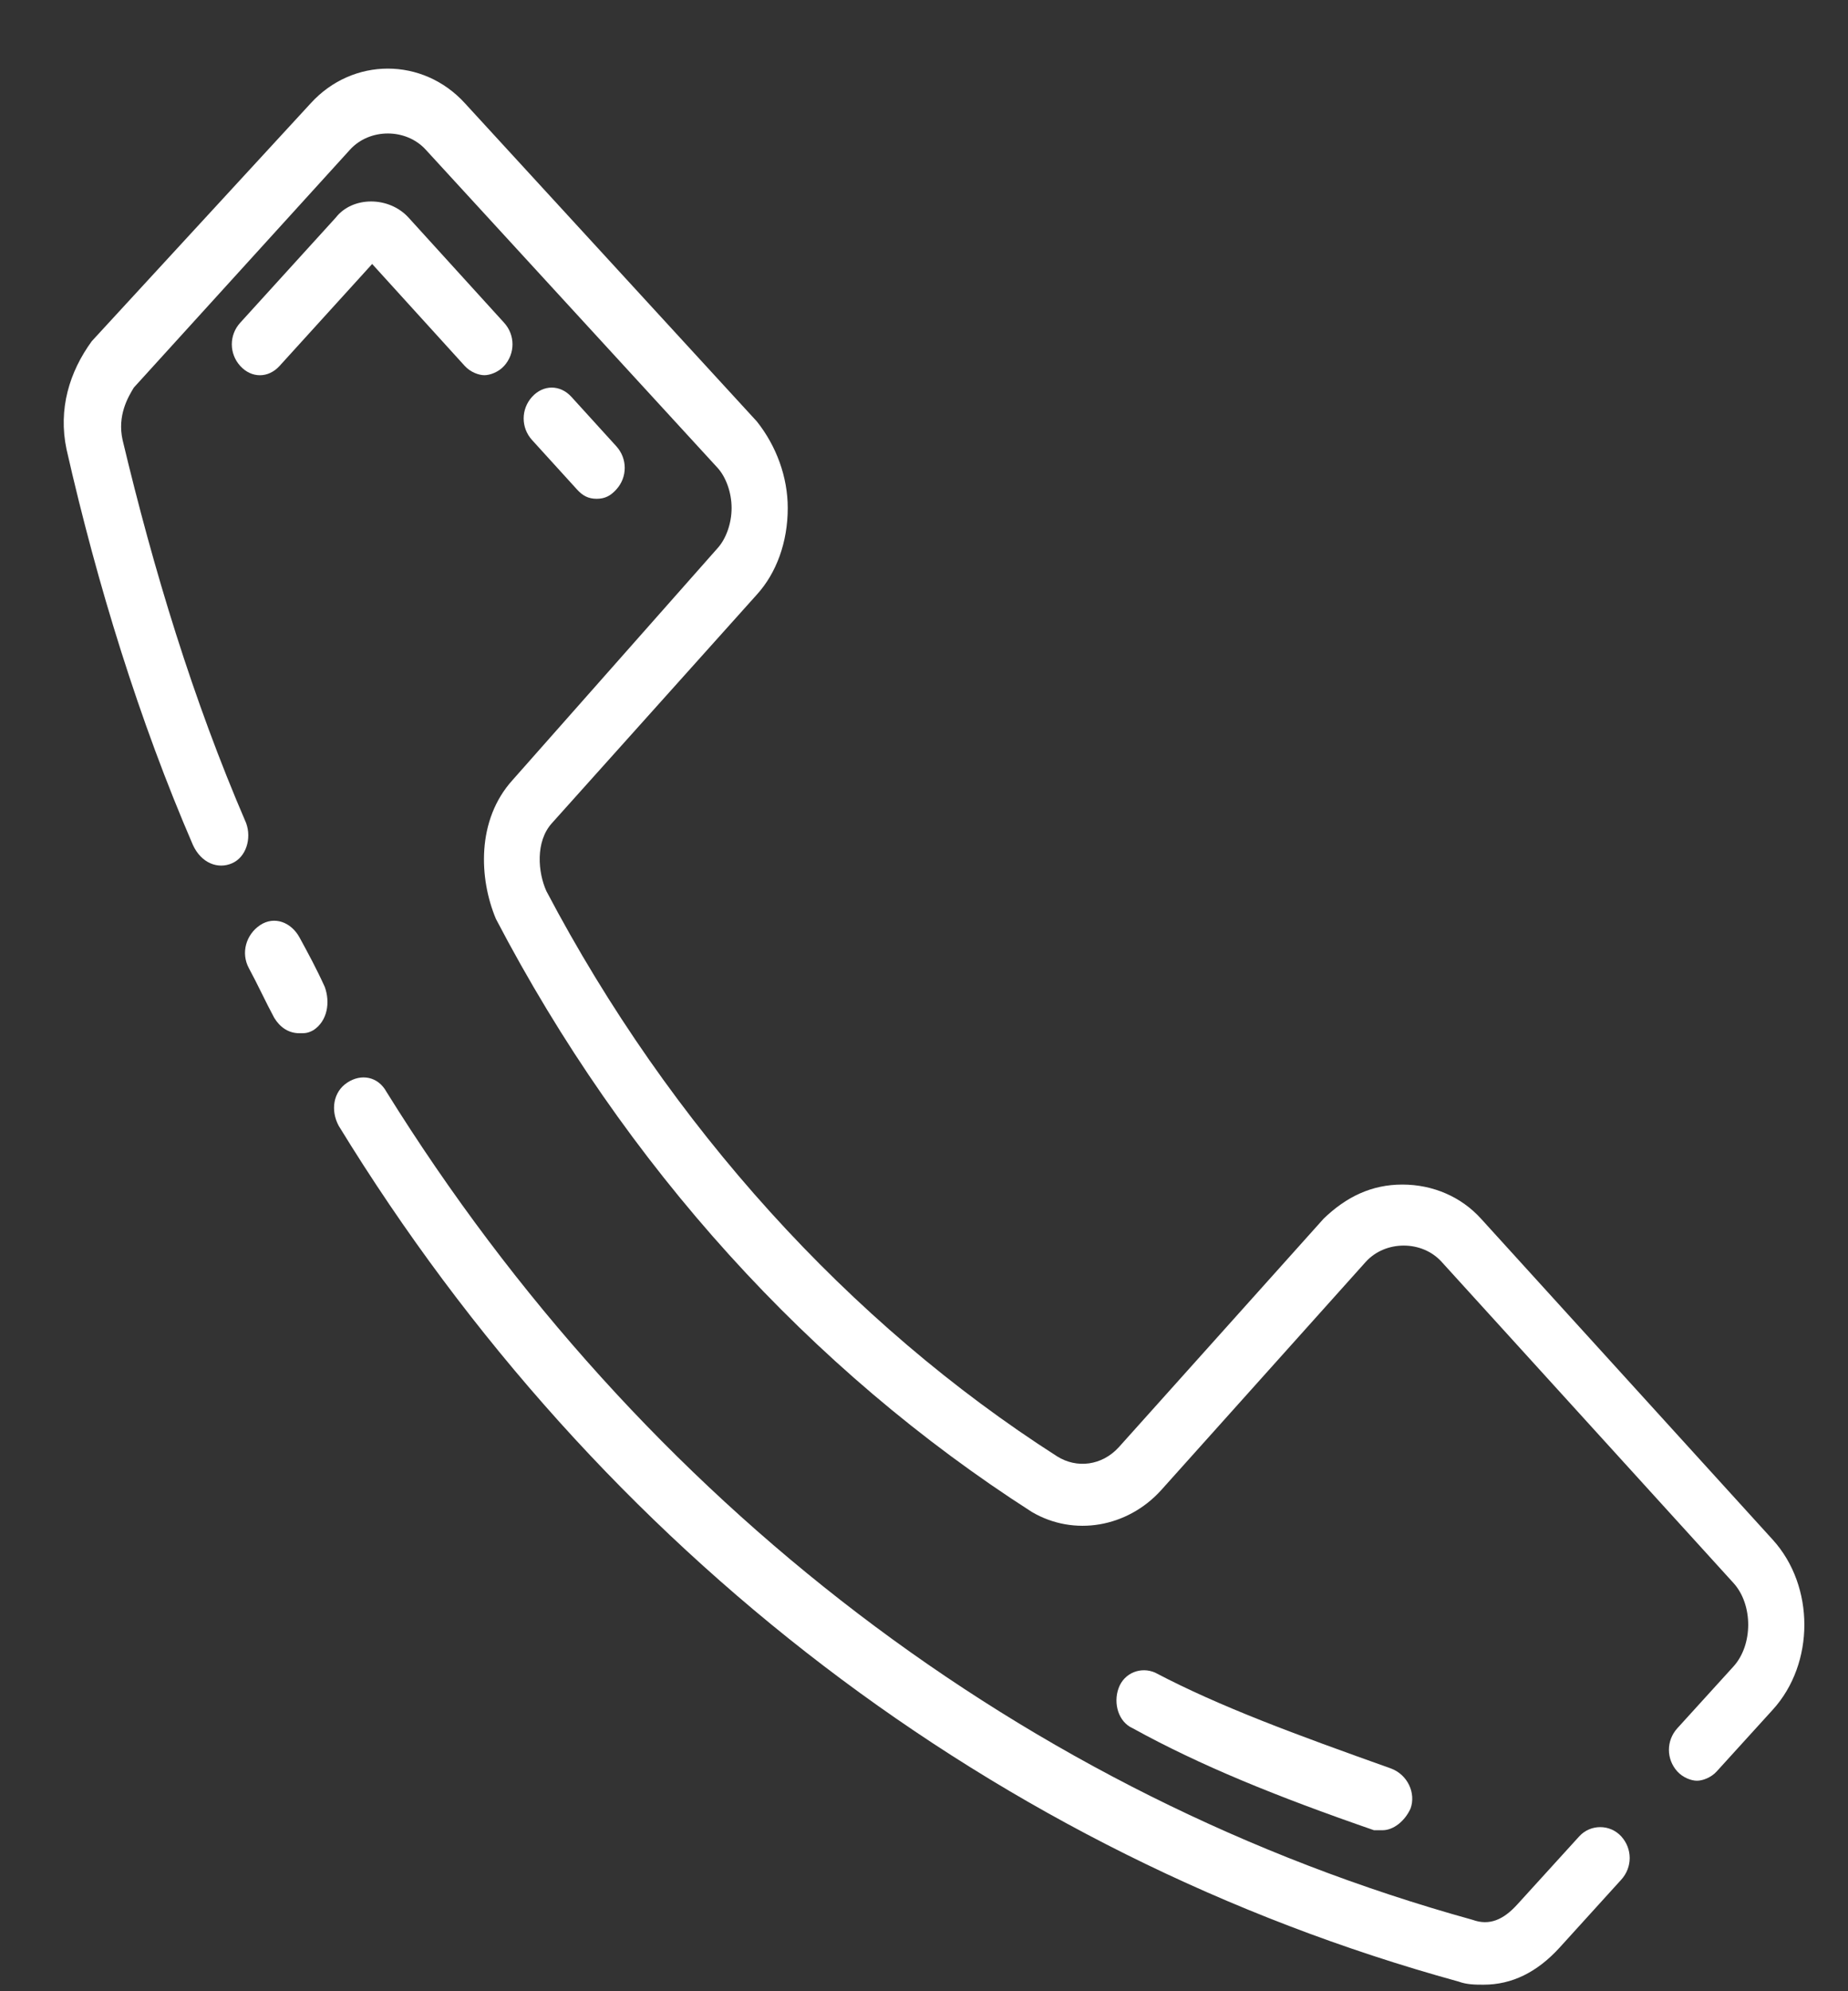 <svg width="26" height="28" viewBox="0 0 26 28" fill="none" xmlns="http://www.w3.org/2000/svg">
<rect x="0" y="0" width="26" height="28" fill="#333333" stroke="none"/>
<path d="M4.214 13.182C4.095 12.965 3.858 12.878 3.661 13.008C3.463 13.139 3.384 13.399 3.503 13.617C3.621 13.834 3.74 14.094 3.858 14.312C3.937 14.442 4.056 14.529 4.214 14.529C4.293 14.529 4.332 14.529 4.411 14.485C4.608 14.355 4.648 14.094 4.569 13.877C4.451 13.617 4.332 13.399 4.214 13.182ZM22.218 25.823L21.349 26.778C21.152 26.996 20.954 27.082 20.718 26.996C14.44 25.258 9.031 21.131 5.438 15.354C5.319 15.137 5.082 15.093 4.885 15.224C4.687 15.354 4.648 15.615 4.766 15.832C8.438 21.826 14.045 26.083 20.52 27.864C20.639 27.908 20.757 27.908 20.875 27.908C21.27 27.908 21.626 27.734 21.942 27.387L22.81 26.431C22.968 26.257 22.968 25.997 22.81 25.823C22.652 25.649 22.376 25.649 22.218 25.823Z" fill="white"/>
<path d="M24.942 21.652L20.835 17.135C20.559 16.831 20.164 16.657 19.73 16.657C19.295 16.657 18.94 16.831 18.624 17.135L15.742 20.349C15.505 20.61 15.15 20.653 14.873 20.479C11.952 18.611 9.425 15.831 7.687 12.53C7.569 12.269 7.529 11.835 7.766 11.574L10.649 8.36C10.925 8.056 11.083 7.622 11.083 7.144C11.083 6.709 10.925 6.275 10.649 5.927L6.542 1.453C5.95 0.802 4.963 0.802 4.371 1.453L1.291 4.798C0.975 5.232 0.817 5.754 0.936 6.318C1.37 8.23 1.962 10.141 2.713 11.879C2.831 12.139 3.068 12.226 3.265 12.139C3.463 12.052 3.542 11.792 3.463 11.574C2.713 9.837 2.16 8.012 1.725 6.188C1.647 5.841 1.804 5.58 1.883 5.45L4.924 2.105C5.2 1.801 5.713 1.801 5.99 2.105L10.096 6.579C10.214 6.709 10.293 6.926 10.293 7.144C10.293 7.361 10.214 7.578 10.096 7.708L7.214 10.966C6.7 11.531 6.74 12.356 6.977 12.921C8.793 16.396 11.399 19.263 14.518 21.261C15.11 21.609 15.86 21.478 16.334 20.957L19.216 17.743C19.493 17.439 20.006 17.439 20.282 17.743L24.389 22.26C24.665 22.564 24.665 23.129 24.389 23.433L23.599 24.302C23.441 24.476 23.441 24.736 23.599 24.91C23.678 24.997 23.796 25.04 23.875 25.04C23.954 25.04 24.073 24.997 24.152 24.91L24.942 24.041C25.534 23.39 25.534 22.304 24.942 21.652Z" fill="white"/>
<path d="M5.236 3.712L6.539 5.146C6.618 5.233 6.736 5.276 6.815 5.276C6.894 5.276 7.013 5.233 7.092 5.146C7.25 4.972 7.25 4.711 7.092 4.538L5.749 3.061C5.473 2.757 4.959 2.757 4.723 3.061L3.38 4.538C3.222 4.711 3.222 4.972 3.38 5.146C3.538 5.32 3.775 5.32 3.933 5.146L5.236 3.712ZM8.395 7.014C8.513 7.014 8.592 6.97 8.671 6.883C8.829 6.71 8.829 6.449 8.671 6.275L8.039 5.58C7.881 5.407 7.644 5.407 7.486 5.58C7.328 5.754 7.328 6.015 7.486 6.188L8.118 6.883C8.197 6.97 8.276 7.014 8.395 7.014ZM19.331 25.736H19.45C19.608 25.736 19.766 25.605 19.845 25.432C19.924 25.215 19.805 24.954 19.568 24.867C18.226 24.389 17.16 23.998 16.252 23.52C16.054 23.433 15.817 23.52 15.738 23.738C15.659 23.955 15.738 24.215 15.936 24.302C16.883 24.824 17.949 25.258 19.331 25.736Z" fill="white"/>
</svg>
